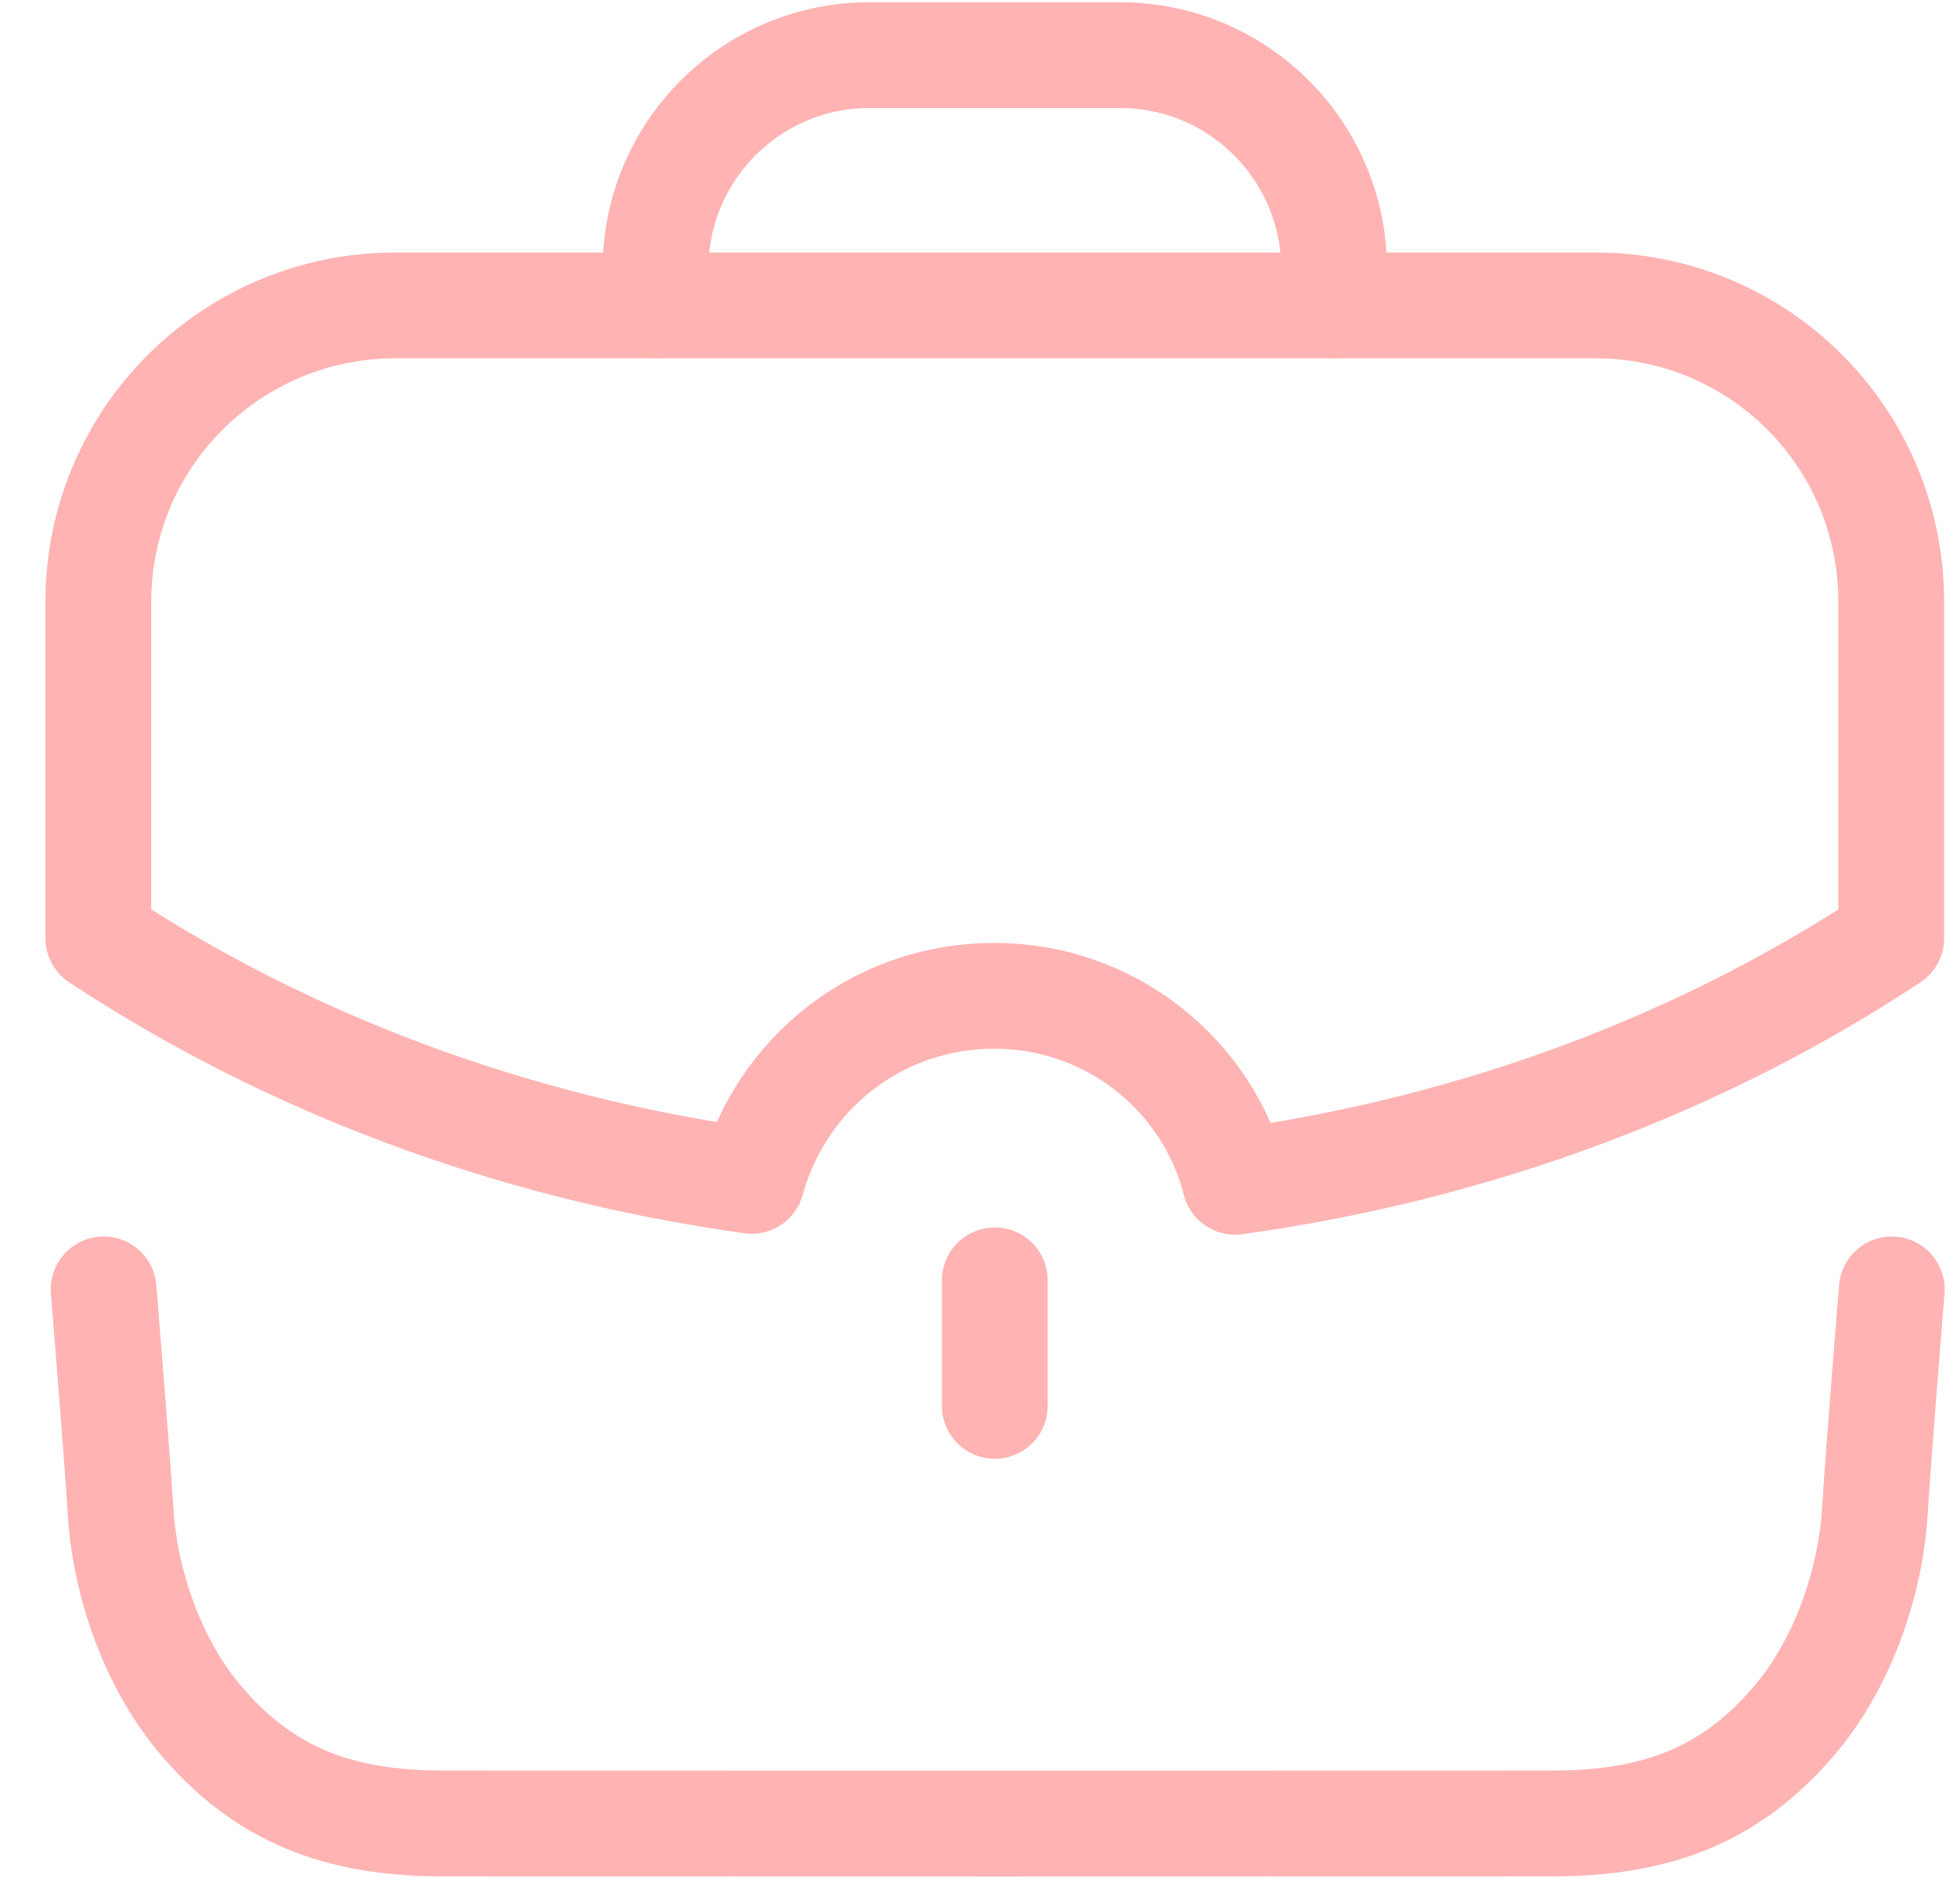 <svg width="37" height="36" viewBox="0 0 37 36" fill="none" xmlns="http://www.w3.org/2000/svg">
<path d="M1.959 24.375C1.959 24.375 2.219 27.561 2.279 28.566C2.36 29.913 2.881 31.418 3.75 32.463C4.976 33.944 6.421 34.467 8.35 34.471C10.617 34.474 27.108 34.474 29.376 34.471C31.305 34.467 32.749 33.944 33.976 32.463C34.845 31.418 35.366 29.913 35.448 28.566C35.507 27.561 35.767 24.375 35.767 24.375" stroke="#FFB3B3" stroke-width="2" stroke-linecap="round" stroke-linejoin="round"/>
<path d="M12.393 5.771V5.09C12.393 2.854 14.205 1.042 16.441 1.042H21.175C23.41 1.042 25.223 2.854 25.223 5.09L25.225 5.771" stroke="#FFB3B3" stroke-width="2" stroke-linecap="round" stroke-linejoin="round"/>
<path d="M18.808 26.577V24.204" stroke="#FFB3B3" stroke-width="2" stroke-linecap="round" stroke-linejoin="round"/>
<path fill-rule="evenodd" clip-rule="evenodd" d="M1.859 11.38V17.736C5.375 20.055 9.588 21.679 14.212 22.323C14.766 20.304 16.586 18.825 18.799 18.825C20.977 18.825 22.834 20.304 23.351 22.341C27.993 21.698 32.223 20.073 35.757 17.736V11.38C35.757 8.274 33.258 5.773 30.153 5.773H7.482C4.376 5.773 1.859 8.274 1.859 11.38Z" stroke="#FFB3B3" stroke-width="2" stroke-linecap="round" stroke-linejoin="round"/>
</svg>
